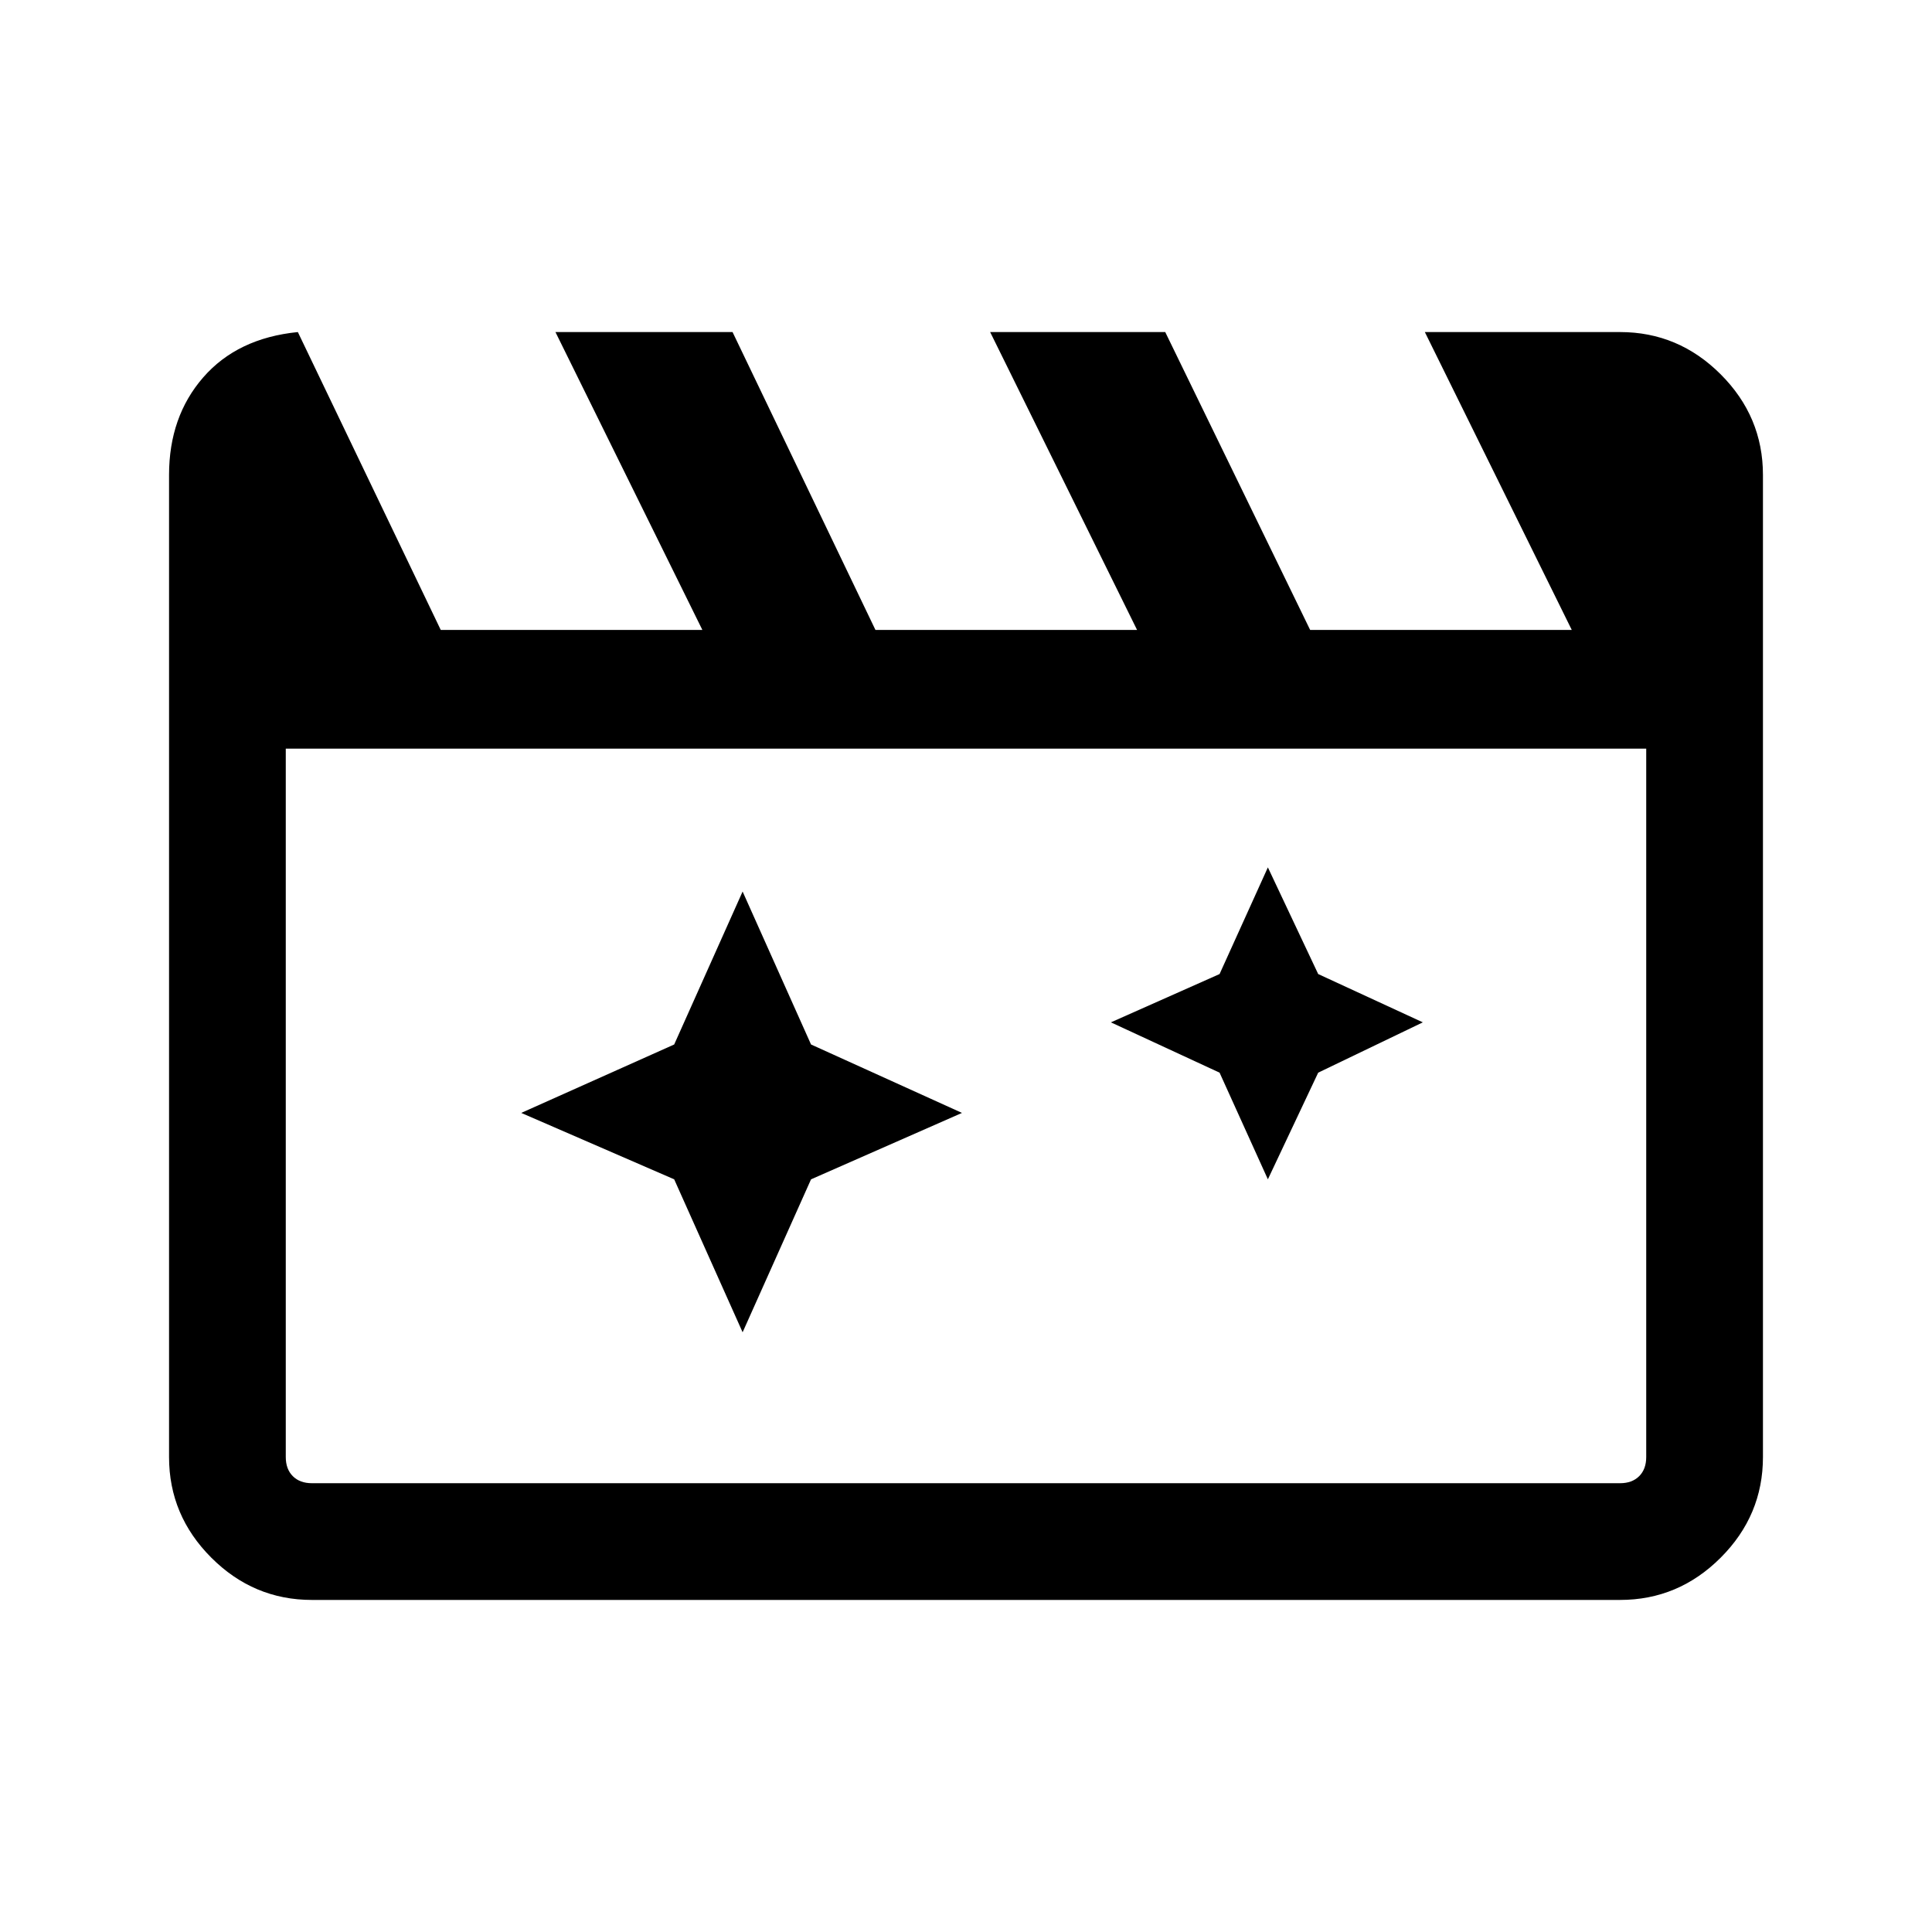 <svg xmlns="http://www.w3.org/2000/svg" height="48" width="48"><path d="m18.45 22.15-1.7 3.8-3.8 1.7 3.8 1.65 1.7 3.8 1.7-3.8 3.75-1.65-3.75-1.7Zm13.05-.6-1.2 2.65-2.7 1.2 2.7 1.25 1.2 2.65 1.25-2.65 2.6-1.25-2.6-1.2ZM7.4 8.25l3.55 7.4h6.5l-3.65-7.4h4.4l3.55 7.4h6.5l-3.65-7.4h4.35l3.6 7.4h6.5l-3.65-7.4h4.85q1.45 0 2.5 1.05t1.05 2.5v24.4q0 1.45-1.05 2.5t-2.5 1.05H7.75q-1.45 0-2.5-1.05T4.2 36.2V11.8q0-1.45.85-2.425Q5.9 8.4 7.4 8.25ZM7.1 18.6v17.6q0 .3.175.475t.475.175h32.5q.3 0 .475-.175t.175-.475V18.6Zm0 0V36.85 36.2Z"/></svg>